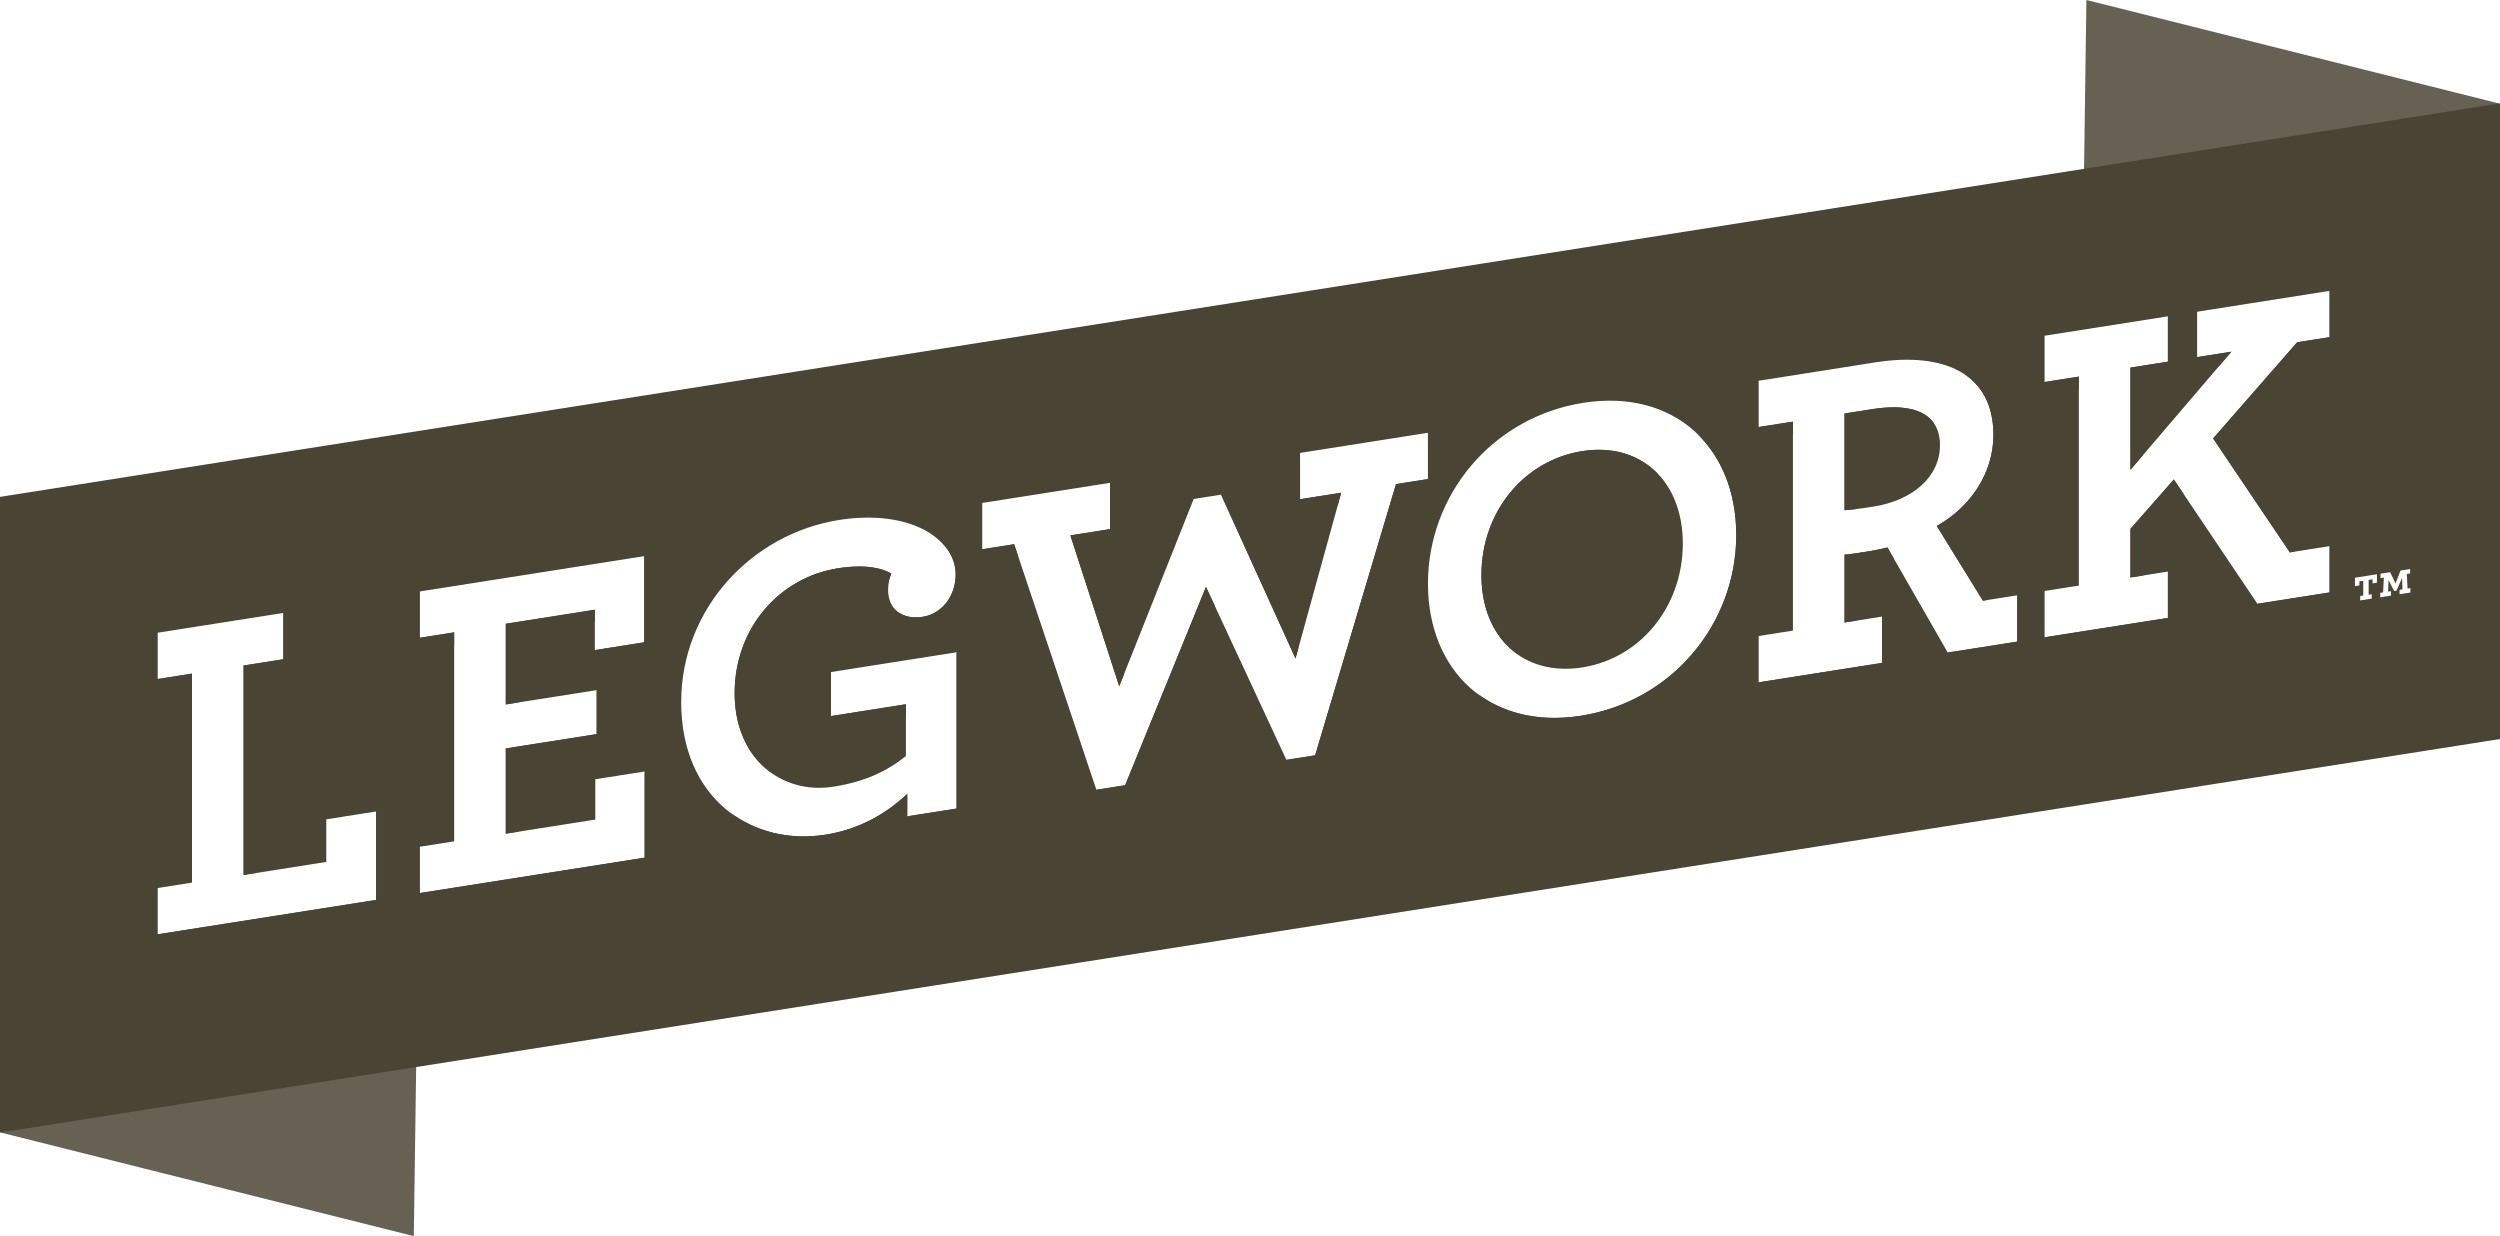 <?xml version="1.0" encoding="utf-8"?>
<!-- Generator: Adobe Illustrator 15.0.0, SVG Export Plug-In . SVG Version: 6.00 Build 0)  -->
<!DOCTYPE svg PUBLIC "-//W3C//DTD SVG 1.1//EN" "http://www.w3.org/Graphics/SVG/1.1/DTD/svg11.dtd">
<svg version="1.1" id="Layer_1" xmlns="http://www.w3.org/2000/svg" xmlns:xlink="http://www.w3.org/1999/xlink" x="0px" y="0px"
	 width="248.411px" height="122.827px" viewBox="0 0 248.411 122.827" enable-background="new 0 0 248.411 122.827"
	 xml:space="preserve">
<polygon fill="#676154" points="0.022,112.522 41.117,122.827 41.375,104.432 "/>
<polygon fill="#676154" points="248.411,10.305 207.314,0 207.058,18.394 "/>
<path fill="#4A4434" d="M157.228,44.824c-5.81,0.914-10.028,6.042-10.028,12.325c0,6.239,4.219,10.085,10.028,9.169
	c5.765-0.908,9.984-6.035,9.984-12.317C167.212,47.761,162.992,43.917,157.228,44.824 M186.048,40.652l-2.768,0.435v9.61
	c0.545-0.04,1.271-0.108,2.903-0.366c3.857-0.608,6.581-2.949,6.581-6.091C192.765,41.097,190.18,40.001,186.048,40.652 M0,49.372
	v63.163l248.411-39.102V10.269L0,49.372z M37.367,89.421l-21.695,3.415v-4.601l3.406-0.534V66.933l-3.406,0.536v-4.6l12.482-1.963
	v4.599l-3.95,0.622V86.94l8.215-1.296v-4.232l4.948-0.779V89.421z M64.054,85.221l-22.33,3.514v-4.601l3.405-0.535V62.834
	l-3.405,0.535v-4.6l22.284-3.507v8.56l-4.902,0.773v-4.009l-8.849,1.393v8.017l9.03-1.422v4.371l-9.03,1.422v8.471l8.896-1.401
	V77.43l4.901-0.771V85.221z M95.051,80.341l-4.902,0.771v-2.229c-2.087,1.966-4.764,3.526-8.123,4.055
	c-7.351,1.158-14.34-3.571-14.34-13.179c0-9.245,6.989-16.723,15.701-18.094c6.945-1.092,11.574,1.823,11.574,5.42
	c0,2.186-1.407,3.91-3.267,4.202c-2.043,0.321-3.449-0.731-3.449-2.688c0-0.593,0.135-1.207,0.318-1.6
	c-0.864-0.546-2.588-0.958-5.311-0.53c-5.81,0.915-10.256,5.941-10.256,12.409c0,6.601,4.765,10.087,9.803,9.293
	c3.131-0.492,5.309-1.518,7.216-3.049v-5.145l-7.444,1.174v-4.373l12.48-1.966V80.341z M130.678,75.052l-2.858,0.45l-7.987-17.186
	l-8.033,19.708l-2.86,0.45l-8.169-24.399l-3.175,0.501v-4.6l12.706-2v4.599l-3.946,0.62l4.854,14.995l7.398-18.608l2.722-0.428
	l7.398,16.277l4.538-16.471l-4.085,0.642v-4.598l12.707-2.001v4.599l-3.177,0.502L130.678,75.052z M157.093,71.121
	c-9.032,1.423-15.205-4.392-15.205-13.135c0-8.787,6.354-16.529,15.432-17.958c9.03-1.422,15.202,4.394,15.202,13.138
	C172.521,61.954,166.169,69.693,157.093,71.121 M200.435,63.753l-6.898,1.086l-5.991-10.44c-0.635,0.143-1.224,0.281-1.814,0.375
	c-0.954,0.15-1.816,0.286-2.45,0.34v6.74l3.722-0.586v4.6l-12.254,1.931v-4.601l3.402-0.538V41.895l-3.402,0.536v-4.598
	l11.573-1.824c6.851-1.078,11.753,1.11,11.753,7.212c0,3.872-2.36,7.204-5.628,9.041l4.585,7.427l3.403-0.535V63.753z
	 M231.478,33.501l-3.222,0.506l-8.351,9.56l7.625,11.321l3.947-0.621v4.6l-7.171,1.128l-8.305-12.354l-4.312,4.914v4.827
	l3.723-0.587v4.602l-12.253,1.928v-4.602l3.402-0.534V37.421l-3.402,0.538v-4.6l12.253-1.928v4.508l-3.723,0.586v10.156
	l10.031-11.736l-3.404,0.538v-4.509l13.161-2.073V33.501z M236.183,57.896l-0.438,0.069v-0.405l-0.385,0.061v1.467l0.303-0.046
	v0.441l-1.144,0.178v-0.441l0.303-0.045v-1.469l-0.385,0.061v0.404l-0.44,0.069v-0.836l2.186-0.343V57.896z M239.511,58.878
	l-1.079,0.169v-0.44l0.292-0.047l-0.045-1.139l-0.547,1.27l-0.239,0.037l-0.558-1.096l-0.044,1.154l0.292-0.045v0.441l-1.07,0.169
	v-0.442l0.283-0.046l0.074-1.468l-0.33,0.05v-0.44l0.96-0.15l0.53,1.126l0.494-1.287l0.959-0.152v0.44l-0.33,0.052l0.073,1.447
	l0.284-0.045V58.878z"/>
<path fill="#4A4434" d="M162.809,40.11c-0.203-0.041-0.401-0.09-0.608-0.123C162.407,40.02,162.605,40.069,162.809,40.11"/>
<path fill="#4A4434" d="M159.553,39.837c-0.178,0.005-0.349-0.004-0.528,0.007C159.204,39.833,159.375,39.842,159.553,39.837"/>
<path fill="#4A4434" d="M164.247,40.49c-0.195-0.064-0.385-0.134-0.585-0.189C163.862,40.356,164.053,40.426,164.247,40.49"/>
<polygon fill="#4A4434" points="128.727,65.431 129.021,64.365 122.592,50.221 121.33,49.155 "/>
<path fill="#4A4434" d="M157.319,40.027c0.005-0.001,0.01-0.001,0.015-0.002C157.328,40.026,157.323,40.026,157.319,40.027
	c-8.92,1.404-15.194,8.905-15.411,17.501C142.125,48.932,148.401,41.431,157.319,40.027"/>
<polygon fill="#4A4434" points="132.899,50.283 130.154,60.249 133.267,48.96 129.181,49.602 130.442,50.67 "/>
<path fill="#4A4434" d="M153.037,66.091c0.183,0.054,0.368,0.097,0.556,0.14C153.406,66.188,153.218,66.145,153.037,66.091"/>
<path fill="#4A4434" d="M160.653,39.833c0.205,0.009,0.401,0.038,0.604,0.055C161.055,39.871,160.858,39.842,160.653,39.833"/>
<path fill="#4A4434" d="M153.915,66.298c0.162,0.028,0.326,0.053,0.492,0.074C154.241,66.351,154.076,66.328,153.915,66.298"/>
<path fill="#4A4434" d="M166.812,41.688c-0.167-0.105-0.332-0.211-0.505-0.307C166.479,41.477,166.645,41.583,166.812,41.688"/>
<path fill="#4A4434" d="M79.83,78.131c0.123,0.022,0.246,0.043,0.371,0.061C80.076,78.174,79.953,78.153,79.83,78.131"/>
<path fill="#4A4434" d="M76.852,76.933c0.334,0.222,0.685,0.412,1.048,0.58C77.538,77.345,77.186,77.154,76.852,76.933"/>
<path fill="#4A4434" d="M88.292,57.998c-0.003,0.024-0.008,0.046-0.011,0.07C88.285,58.044,88.29,58.022,88.292,57.998"/>
<polygon fill="#4A4434" points="83.833,72.215 90.015,71.244 90.015,69.977 82.572,71.15 "/>
<path fill="#4A4434" d="M155.296,66.441c-0.148-0.004-0.295-0.014-0.439-0.025C155.002,66.426,155.147,66.438,155.296,66.441"/>
<path fill="#4A4434" d="M81.045,78.27c-0.112-0.004-0.223-0.016-0.334-0.023C80.822,78.254,80.933,78.266,81.045,78.27"/>
<polygon fill="#4A4434" points="121.328,49.154 121.328,49.154 119.503,49.44 "/>
<path fill="#4A4434" d="M81.648,78.27c0.089-0.004,0.176-0.002,0.265-0.007C81.824,78.268,81.736,78.267,81.648,78.27"/>
<path fill="#4A4434" d="M76.799,76.9c-1.549-1.605-2.543-3.954-2.543-6.957c0-6.467,4.449-11.495,10.257-12.407
	c1.65-0.261,2.925-0.21,3.872-0.011c-0.001,0.004-0.002,0.009-0.003,0.013c0.051-0.202,0.111-0.39,0.18-0.541
	c-0.863-0.546-2.587-0.958-5.31-0.53c-5.81,0.915-10.256,5.942-10.256,12.41C72.996,72.633,74.541,75.377,76.799,76.9"/>
<path fill="#4A4434" d="M94.961,57.083c0,2.186-1.407,3.91-3.267,4.203c-1.235,0.194-2.231-0.121-2.83-0.828
	c0.019,0.023,0.034,0.051,0.054,0.073c0,0,0.963,0.991,1.628,1.365c0.599,0.436,1.425,0.612,2.41,0.458
	c1.86-0.293,3.266-2.016,3.266-4.202c0-0.77-0.215-1.508-0.617-2.181c0,0-0.001-0.008-0.002-0.012
	c-0.003-0.006-0.008-0.013-0.014-0.018c-0.215-0.358-0.483-0.698-0.803-1.014c-1.188-1.312-2.478-2.04-2.971-2.291
	C93.816,53.68,94.961,55.296,94.961,57.083"/>
<path fill="#4A4434" d="M88.562,59.999c0.05,0.098,0.105,0.191,0.167,0.279C88.668,60.19,88.612,60.097,88.562,59.999"/>
<path fill="#4A4434" d="M88.355,59.435c0.032,0.125,0.067,0.246,0.112,0.36C88.422,59.681,88.386,59.56,88.355,59.435"/>
<path fill="#4A4434" d="M165.581,41.019c-0.182-0.085-0.36-0.174-0.549-0.25C165.221,40.844,165.399,40.934,165.581,41.019"/>
<path fill="#4A4434" d="M192.164,42.067c-0.988-1.444-3.15-1.883-6.116-1.416l-2.769,0.436v9.609
	c0.544-0.039,1.27-0.107,2.894-0.364c-0.69,0.109-1.213,0.181-1.63,0.236v-8.412l2.767-0.437
	C189.344,41.399,191.002,41.504,192.164,42.067"/>
<path fill="#4A4434" d="M187.516,35.854c-0.389,0.04-0.786,0.091-1.19,0.154C186.729,35.944,187.126,35.895,187.516,35.854"/>
<path fill="#4A4434" d="M192.416,42.513c-0.071-0.157-0.155-0.304-0.25-0.442C192.261,42.209,192.344,42.357,192.416,42.513"/>
<polygon fill="#4A4434" points="178.151,43.159 178.151,41.895 174.748,42.431 176.01,43.499 "/>
<path fill="#4A4434" d="M192.597,43.001c-0.048-0.166-0.105-0.324-0.173-0.473C192.492,42.677,192.549,42.835,192.597,43.001"/>
<path fill="#4A4434" d="M155.882,66.437c0.119-0.005,0.236-0.003,0.356-0.011C156.118,66.434,156.001,66.432,155.882,66.437"/>
<polygon fill="#4A4434" points="216.956,49.059 216.003,47.641 211.69,52.555 211.69,57.382 215.411,56.795 212.952,57.183 
	212.952,53.623 "/>
<path fill="#4A4434" d="M188.231,55.594l-0.687-1.196c-0.635,0.144-1.224,0.282-1.813,0.376c-0.954,0.149-1.817,0.286-2.452,0.339
	v6.741l1.263-0.199v-5.474c0.635-0.054,1.496-0.191,2.451-0.34C187.399,55.778,187.81,55.688,188.231,55.594"/>
<polygon fill="#4A4434" points="218.317,35.482 218.317,35.482 219.578,36.548 220.469,36.41 221.721,34.945 "/>
<polygon fill="#4A4434" points="215.412,35.938 211.69,36.524 211.69,46.682 214.662,43.204 212.952,45.204 212.952,37.592 
	216.674,37.007 216.674,32.498 215.412,31.432 "/>
<polygon fill="#4A4434" points="206.562,38.688 206.562,37.421 203.159,37.958 203.159,33.358 215.412,31.43 203.159,33.358 
	203.159,37.958 204.42,39.025 "/>
<path fill="#4A4434" d="M192.726,43.622c0.024,0.196,0.038,0.402,0.038,0.618c0,2.553-1.797,4.578-4.54,5.573
	c2.743-0.995,4.541-3.02,4.541-5.573C192.765,44.023,192.749,43.818,192.726,43.622"/>
<path fill="#4A4434" d="M192.713,43.548c-0.023-0.174-0.058-0.34-0.101-0.498C192.656,43.208,192.688,43.375,192.713,43.548"/>
<path fill="#4A4434" d="M166.82,50.912c-0.06-0.221-0.13-0.433-0.201-0.644C166.69,50.478,166.761,50.69,166.82,50.912"/>
<path fill="#4A4434" d="M167.165,52.904c-0.013-0.154-0.038-0.3-0.056-0.45C167.128,52.604,167.152,52.75,167.165,52.904"/>
<path fill="#4A4434" d="M167.032,51.874c-0.034-0.197-0.08-0.386-0.124-0.577C166.952,51.487,166.998,51.677,167.032,51.874"/>
<path fill="#4A4434" d="M166.182,49.195c-0.117-0.241-0.244-0.471-0.379-0.695C165.938,48.723,166.064,48.955,166.182,49.195"/>
<path fill="#4A4434" d="M166.534,50.019c-0.087-0.235-0.185-0.46-0.287-0.682C166.351,49.558,166.447,49.785,166.534,50.019"/>
<path fill="#4A4434" d="M194.257,36.661l0.001,0.015c0.16,0.075,0.322,0.146,0.473,0.23
	C194.44,36.745,194.257,36.661,194.257,36.661"/>
<path fill="#4A4434" d="M189.688,35.753c-0.006,0-0.012,0-0.018,0C189.677,35.753,189.683,35.753,189.688,35.753"/>
<path fill="#4A4434" d="M165.767,48.438c-0.147-0.24-0.306-0.469-0.474-0.688C165.461,47.969,165.618,48.199,165.767,48.438"/>
<path fill="#4A4434" d="M157.228,44.823c-5.809,0.914-10.029,6.042-10.029,12.326c0,4.555,2.255,7.823,5.73,8.905
	c-0.723-0.227-1.395-0.545-2.002-0.953c-1.552-1.627-2.466-3.991-2.466-6.884c0-6.285,4.221-11.411,10.029-12.327
	c2.427-0.381,4.573,0.088,6.251,1.215c0.194,0.204,0.378,0.419,0.553,0.645C163.52,45.431,160.649,44.285,157.228,44.823"/>
<path fill="#4A4434" d="M188.637,35.77c-0.106,0.005-0.218,0.016-0.326,0.023C188.42,35.786,188.53,35.775,188.637,35.77"/>
<path fill="#4A4434" d="M88.245,58.601c0,0.223,0.023,0.433,0.059,0.633C88.268,59.034,88.245,58.825,88.245,58.601"/>
<polygon fill="#4A4434" points="119.832,58.316 111.799,78.023 108.939,78.474 110.203,79.541 113.062,79.092 120.735,60.261 "/>
<polygon fill="#4A4434" points="143.15,44.07 141.888,43.002 141.888,47.602 138.711,48.104 130.679,75.052 127.819,75.502 
	122.571,64.211 127.818,75.502 129.081,76.569 131.939,76.119 139.973,49.17 143.15,48.67 "/>
<path fill="#4A4434" d="M142.788,63.342c-0.063-0.18-0.132-0.357-0.189-0.541C142.656,62.984,142.724,63.162,142.788,63.342"/>
<path fill="#4A4434" d="M142.343,61.837c-0.044-0.186-0.097-0.367-0.134-0.557C142.247,61.471,142.298,61.652,142.343,61.837"/>
<path fill="#4A4434" d="M70.009,78.033c-0.106-0.156-0.211-0.311-0.311-0.475C69.798,77.723,69.903,77.877,70.009,78.033"/>
<path fill="#4A4434" d="M142.04,60.176c-0.021-0.169-0.053-0.331-0.07-0.503C141.987,59.845,142.019,60.007,142.04,60.176"/>
<path fill="#4A4434" d="M71.458,79.778c0.121,0.118,0.243,0.235,0.369,0.348C71.701,80.014,71.579,79.896,71.458,79.778"/>
<path fill="#4A4434" d="M70.864,79.146c-0.117-0.133-0.233-0.271-0.345-0.412C70.631,78.876,70.747,79.012,70.864,79.146"/>
<polygon fill="#4A4434" points="106.355,53.195 111.21,68.189 118.261,50.453 111.714,66.918 107.616,54.263 111.562,53.641 
	111.562,49.043 110.301,47.975 110.301,52.575 "/>
<polygon fill="#4A4434" points="95.051,64.812 95.051,80.34 90.149,81.112 91.412,82.182 96.314,81.408 96.314,65.879 "/>
<path fill="#4A4434" d="M90.149,78.881c-2.087,1.967-4.764,3.528-8.123,4.057c-3.497,0.55-6.903-0.246-9.522-2.252
	c0.075,0.058,0.144,0.127,0.22,0.183c2.717,2.662,6.586,3.765,10.565,3.138c2.72-0.43,4.985-1.541,6.86-2.99V78.881z"/>
<polygon fill="#4A4434" points="100.771,54.075 97.595,54.576 97.595,49.977 110.301,47.976 97.594,49.977 97.594,54.576 
	98.857,55.642 101.173,55.277 102.217,58.395 "/>
<path fill="#4A4434" d="M143.373,64.727c-0.082-0.166-0.163-0.33-0.237-0.502C143.21,64.396,143.291,64.561,143.373,64.727"/>
<path fill="#4A4434" d="M197.581,59.602l-3.872-6.275c3.267-1.835,5.628-5.168,5.628-9.038c0-1.868-0.47-3.358-1.304-4.506
	c-1.02-1.46-2.468-2.408-3.24-2.844c2.064,1.178,3.281,3.244,3.281,6.282c0,3.871-2.36,7.203-5.628,9.04l4.584,7.428l3.404-0.536
	v4.601l-6.898,1.086l1.263,1.066l6.899-1.085V60.22l-1.264-1.068L197.581,59.602z"/>
<polygon fill="#4A4434" points="185.188,61.553 187.002,61.268 187.002,65.867 174.748,67.797 176.011,68.863 188.263,66.936 
	188.263,62.334 187.002,61.267 "/>
<polygon fill="#4A4434" points="231.478,28.901 231.478,28.901 231.478,33.5 228.257,34.007 219.905,43.566 227.53,54.888 
	228.02,54.81 221.167,44.633 229.518,35.075 232.738,34.568 232.738,29.969 "/>
<polygon fill="#4A4434" points="231.478,54.267 231.478,58.867 224.307,59.995 221.091,55.21 224.306,59.995 225.567,61.063 
	232.737,59.934 232.737,55.334 "/>
<polygon fill="#4A4434" points="215.412,61.396 203.159,63.324 203.159,58.722 206.208,58.244 203.158,58.722 203.158,63.324 
	204.421,64.393 216.674,62.463 216.674,57.862 215.412,56.795 "/>
<path fill="#4A4434" d="M167.935,42.492c-0.149-0.122-0.3-0.244-0.457-0.359C167.634,42.247,167.785,42.37,167.935,42.492"/>
<path fill="#4A4434" d="M144.093,65.997c-0.095-0.147-0.188-0.296-0.277-0.448C143.904,65.701,143.997,65.85,144.093,65.997"/>
<path fill="#4A4434" d="M144.942,67.15c-0.104-0.126-0.206-0.256-0.306-0.387C144.737,66.895,144.837,67.024,144.942,67.15"/>
<path fill="#4A4434" d="M145.599,67.861c0.105,0.107,0.209,0.217,0.318,0.319C145.808,68.078,145.704,67.969,145.599,67.861"/>
<path fill="#4A4434" d="M168.732,43.184c-0.06-0.059-0.13-0.108-0.191-0.166c2.521,2.371,3.98,5.91,3.98,10.147
	c0,8.789-6.353,16.528-15.429,17.957c-4.193,0.66-7.757-0.255-10.386-2.282c0.079,0.061,0.149,0.133,0.23,0.192
	c2.687,2.641,6.653,3.905,11.416,3.157c9.076-1.43,15.429-9.168,15.429-17.958C173.782,49.425,171.913,45.506,168.732,43.184"/>
<path fill="#4A4434" d="M86.398,51.442c0.193,0.002,0.389-0.001,0.576,0.007C86.788,51.441,86.592,51.444,86.398,51.442"/>
<path fill="#4A4434" d="M91.721,52.589c-0.073-0.035-0.124-0.059-0.124-0.059v0.001c-0.03-0.015-0.065-0.027-0.096-0.041
	C91.573,52.524,91.65,52.554,91.721,52.589"/>
<path fill="#4A4434" d="M87.602,51.499c0.147,0.013,0.297,0.021,0.441,0.038C87.899,51.52,87.749,51.512,87.602,51.499"/>
<path fill="#4A4434" d="M78.991,77.93c0.13,0.039,0.262,0.072,0.395,0.104C79.254,78.002,79.121,77.969,78.991,77.93"/>
<path fill="#4A4434" d="M85.84,51.438c-0.245,0.006-0.499,0.026-0.752,0.043C85.341,51.464,85.595,51.444,85.84,51.438"/>
<polygon fill="#4A4434" points="59.287,68.574 59.287,72.944 50.256,74.367 50.256,82.838 51.518,82.64 51.518,75.434 
	60.549,74.014 60.549,69.643 "/>
<path fill="#4A4434" d="M84.643,51.507c-0.407,0.037-0.824,0.089-1.249,0.155C83.819,51.596,84.236,51.544,84.643,51.507"/>
<path fill="#4A4434" d="M69.27,76.783c-0.09-0.176-0.183-0.348-0.266-0.53C69.086,76.436,69.179,76.607,69.27,76.783"/>
<path fill="#4A4434" d="M90.833,52.203c-0.054-0.021-0.112-0.038-0.166-0.057C90.721,52.165,90.779,52.183,90.833,52.203"/>
<path fill="#4A4434" d="M78.192,77.648c0.137,0.057,0.277,0.104,0.417,0.153C78.469,77.753,78.328,77.705,78.192,77.648"/>
<path fill="#4A4434" d="M89.974,51.918c-0.078-0.022-0.161-0.039-0.24-0.06C89.813,51.88,89.896,51.896,89.974,51.918"/>
<path fill="#4A4434" d="M89.042,51.695c-0.106-0.021-0.219-0.035-0.327-0.054C88.824,51.66,88.937,51.674,89.042,51.695"/>
<path fill="#4A4434" d="M83.057,78.122c2.893-0.491,4.966-1.453,6.776-2.863C88.023,76.669,85.95,77.63,83.057,78.122"/>
<path fill="#4A4434" d="M67.855,72.117c-0.024-0.185-0.06-0.359-0.079-0.549C67.795,71.758,67.831,71.933,67.855,72.117"/>
<polygon fill="#4A4434" points="64.054,85.221 41.725,88.735 41.725,84.135 44.917,83.633 41.724,84.135 41.724,88.735 
	42.987,89.802 65.314,86.288 65.314,77.727 64.054,76.658 "/>
<path fill="#4A4434" d="M68.183,73.856c-0.05-0.201-0.108-0.394-0.151-0.601C68.075,73.463,68.133,73.655,68.183,73.856"/>
<path fill="#4A4434" d="M68.658,75.396c-0.072-0.192-0.149-0.38-0.213-0.579C68.509,75.016,68.586,75.203,68.658,75.396"/>
<polygon fill="#4A4434" points="37.367,80.633 37.367,89.421 15.672,92.836 16.935,93.903 38.627,90.489 38.627,81.699 "/>
<polygon fill="#4A4434" points="50.256,69.996 51.519,69.797 51.519,63.048 59.106,61.854 59.106,60.587 50.256,61.979 "/>
<polygon fill="#4A4434" points="45.129,64.1 45.129,62.834 41.725,63.369 41.725,58.77 64.008,55.263 64.007,55.263 41.724,58.77 
	41.724,63.369 42.987,64.436 "/>
<polygon fill="#4A4434" points="65.268,56.33 64.008,55.263 64.008,63.822 59.106,64.596 60.368,65.664 65.268,64.891 "/>
<polygon fill="#4A4434" points="19.078,68.199 19.078,66.934 15.672,67.469 16.935,68.537 "/>
<polygon fill="#4A4434" points="28.154,65.504 24.203,66.127 24.203,86.941 32.39,85.649 25.466,86.739 25.466,67.194 
	29.415,66.573 29.415,61.973 28.154,60.905 "/>
</svg>
